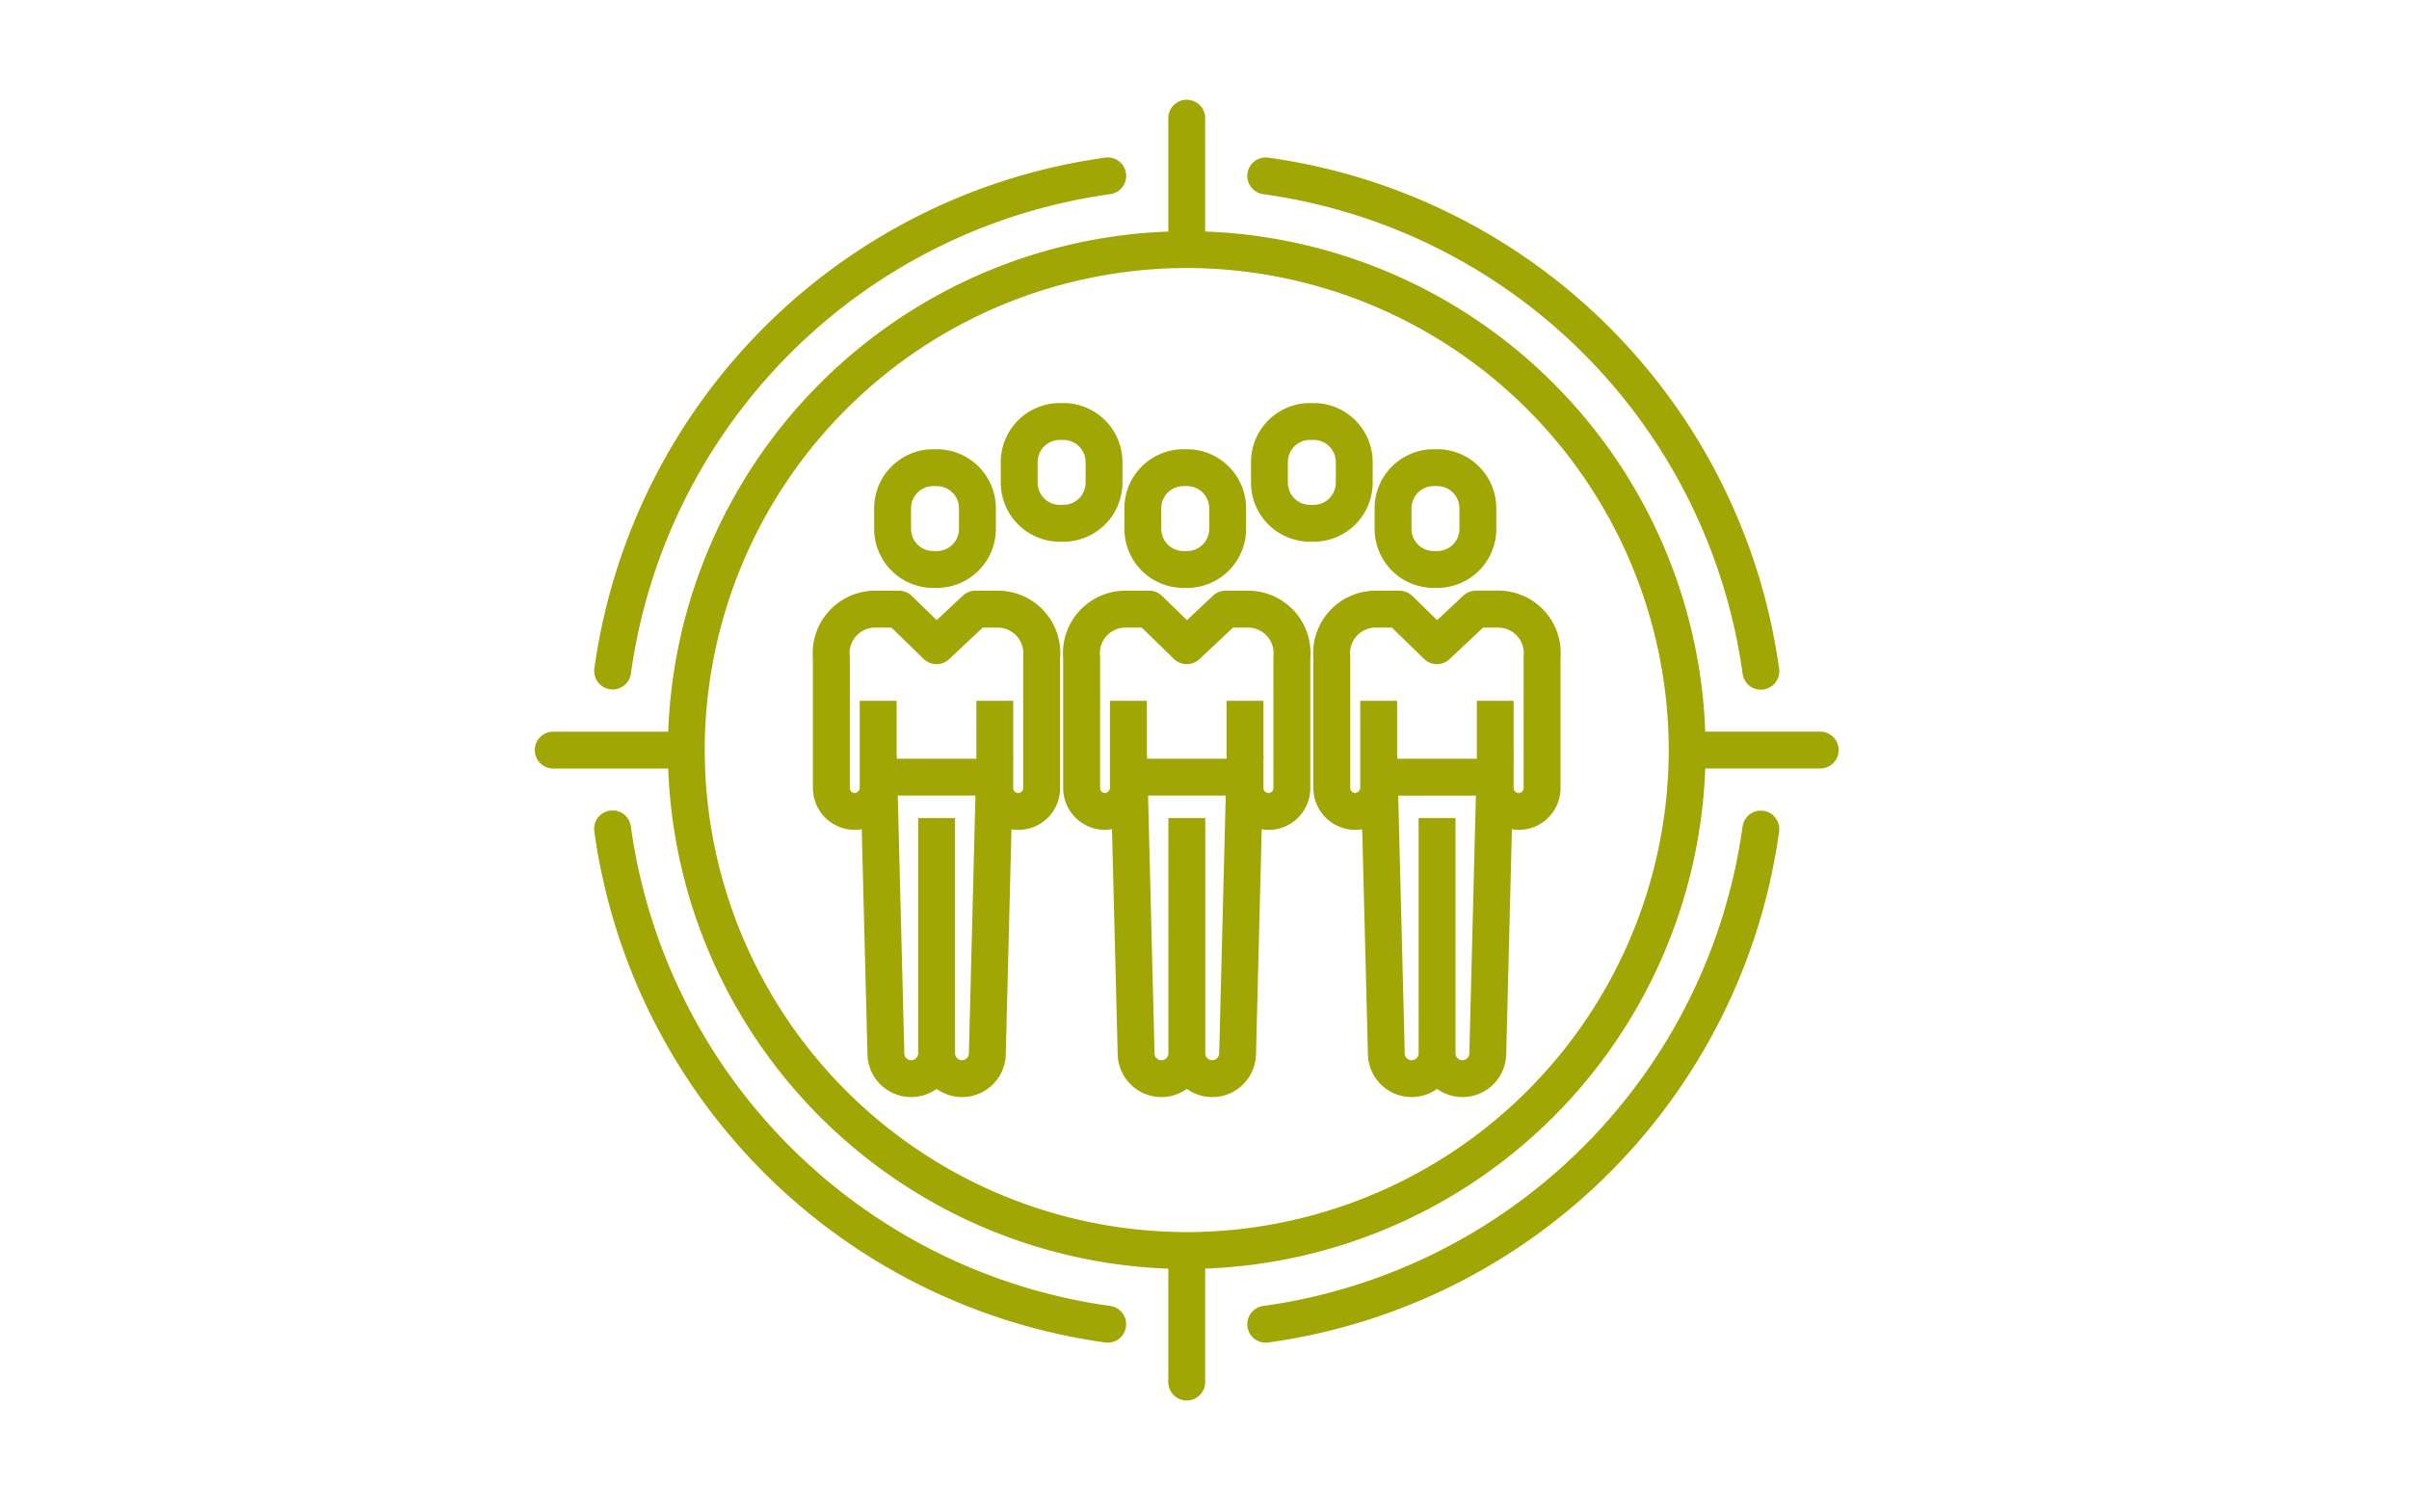 <svg xmlns="http://www.w3.org/2000/svg" width="145" height="91" viewBox="0 0 145 91">
  <g id="Grupo_58239" data-name="Grupo 58239" transform="translate(-726 -617)">
    <rect id="BG" width="145" height="91" transform="translate(726 617)" fill="#fff" opacity="0"/>
    <g id="Grupo_58225" data-name="Grupo 58225" transform="translate(758.19 623)">
      <path id="Trazado_116926" data-name="Trazado 116926" d="M-176.413,8.319h-6.92a31.271,31.271,0,0,0-30.1-30.1V-28.6a1.11,1.11,0,0,0-1.11-1.11,1.11,1.11,0,0,0-1.11,1.11v6.823a31.27,31.27,0,0,0-30.1,30.1h-6.92a1.109,1.109,0,0,0-1.11,1.11,1.109,1.109,0,0,0,1.11,1.11h6.92a31.27,31.27,0,0,0,30.1,30.1v6.824a1.11,1.11,0,0,0,1.11,1.11,1.11,1.11,0,0,0,1.11-1.11V40.639a31.27,31.27,0,0,0,30.1-30.1h6.92a1.109,1.109,0,0,0,1.11-1.11A1.109,1.109,0,0,0-176.413,8.319Zm-38.13,30.122A29.045,29.045,0,0,1-243.556,9.429a29.045,29.045,0,0,1,29.012-29.012A29.045,29.045,0,0,1-185.531,9.429,29.045,29.045,0,0,1-214.544,38.441Z" transform="translate(253.784 29.714)" fill="#a0a603"/>
      <path id="Trazado_116927" data-name="Trazado 116927" d="M-115.944-16.408A33.815,33.815,0,0,1-87.093,12.443a1.109,1.109,0,0,0,.677.888,1.108,1.108,0,0,0,1.107-.151,1.109,1.109,0,0,0,.415-1.036,36.041,36.041,0,0,0-30.75-30.75,1.11,1.11,0,0,0-1.25.949A1.11,1.11,0,0,0-115.944-16.408Z" transform="translate(159.79 22.094)" fill="#a0a603"/>
      <path id="Trazado_116928" data-name="Trazado 116928" d="M-211.32,136.641a33.814,33.814,0,0,1-28.851-28.851,1.111,1.111,0,0,0-.677-.888,1.11,1.11,0,0,0-1.107.151,1.11,1.11,0,0,0-.415,1.036,36.04,36.04,0,0,0,30.75,30.75,1.1,1.1,0,0,0,.151.01,1.11,1.11,0,0,0,1.107-1.035A1.11,1.11,0,0,0-211.32,136.641Z" transform="translate(245.954 -64.041)" fill="#a0a603"/>
      <path id="Trazado_116929" data-name="Trazado 116929" d="M-241.417,13.392a1.114,1.114,0,0,0,.152.011,1.109,1.109,0,0,0,1.1-.96,33.814,33.814,0,0,1,28.851-28.851,1.11,1.11,0,0,0,.949-1.25,1.11,1.11,0,0,0-1.25-.949,36.039,36.039,0,0,0-30.75,30.75A1.109,1.109,0,0,0-241.417,13.392Z" transform="translate(245.951 22.094)" fill="#a0a603"/>
      <path id="Trazado_116930" data-name="Trazado 116930" d="M-85.844,106.867a1.11,1.11,0,0,0-1.249.95,33.814,33.814,0,0,1-28.851,28.851,1.109,1.109,0,0,0-.949,1.249,1.11,1.11,0,0,0,1.25.95,36.039,36.039,0,0,0,30.749-30.75A1.11,1.11,0,0,0-85.844,106.867Z" transform="translate(159.79 -64.067)" fill="#a0a603"/>
      <path id="Trazado_116931" data-name="Trazado 116931" d="M-185.034,45.781h.22a3.557,3.557,0,0,0,3.553-3.553V40.987a3.557,3.557,0,0,0-3.553-3.553h-.22a3.557,3.557,0,0,0-3.553,3.553v1.241A3.557,3.557,0,0,0-185.034,45.781Zm-1.333-4.794a1.335,1.335,0,0,1,1.333-1.334h.22a1.335,1.335,0,0,1,1.333,1.334v1.241a1.334,1.334,0,0,1-1.333,1.333h-.22a1.335,1.335,0,0,1-1.333-1.333Z" transform="translate(209.014 -16.396)" fill="#a0a603"/>
      <path id="Trazado_116932" data-name="Trazado 116932" d="M-189.254,64.606H-190.6a1.11,1.11,0,0,0-.76.3l-1.571,1.474-1.5-1.461a1.113,1.113,0,0,0-.774-.314h-1.427a3.758,3.758,0,0,0-2.771,1.217,3.76,3.76,0,0,0-.979,2.864v7.8A2.519,2.519,0,0,0-197.863,79h.029a2.442,2.442,0,0,0,.391-.039l.345,13.58a2.632,2.632,0,0,0,1.467,2.27,2.63,2.63,0,0,0,2.695-.221,2.631,2.631,0,0,0,2.7.219,2.63,2.63,0,0,0,1.462-2.28l.344-13.563a2.505,2.505,0,0,0,2.041-.561,2.506,2.506,0,0,0,.884-1.923v-7.8a3.762,3.762,0,0,0-.978-2.865A3.764,3.764,0,0,0-189.254,64.606Zm-2.155,28.258a.417.417,0,0,1-.417-.417V78.29h-2.219V92.447a.418.418,0,0,1-.417.417.413.413,0,0,1-.417-.39l-.395-15.534h4.675l-.395,15.522A.415.415,0,0,1-191.409,92.864Zm3.691-24.34a.947.947,0,0,0-.006.112v7.847a.3.3,0,0,1-.3.3.3.3,0,0,1-.212-.088.3.3,0,0,1-.088-.212V74.825l.008-.311h-.008V71.23h-2.22v3.49h-4.785l-.007-.264h-.008V71.23h-2.22v5.214a.326.326,0,0,1-.295.338.289.289,0,0,1-.215-.087.3.3,0,0,1-.087-.211V68.636q0-.055-.006-.112a1.541,1.541,0,0,1,.391-1.19,1.542,1.542,0,0,1,1.145-.508h.976l1.939,1.886a1.108,1.108,0,0,0,1.532.015l2.024-1.9h.9a1.541,1.541,0,0,1,1.144.509,1.542,1.542,0,0,1,.39,1.189Z" transform="translate(217.122 -35.054)" fill="#a0a603"/>
      <path id="Trazado_116933" data-name="Trazado 116933" d="M-88.893,45.781h.22a3.557,3.557,0,0,0,3.553-3.553V40.987a3.556,3.556,0,0,0-3.553-3.553h-.22a3.556,3.556,0,0,0-3.553,3.553v1.241A3.557,3.557,0,0,0-88.893,45.781Zm-1.333-4.794a1.335,1.335,0,0,1,1.333-1.334h.22a1.335,1.335,0,0,1,1.333,1.334v1.241a1.334,1.334,0,0,1-1.333,1.333h-.22a1.334,1.334,0,0,1-1.333-1.333Z" transform="translate(142.995 -16.396)" fill="#a0a603"/>
      <path id="Trazado_116934" data-name="Trazado 116934" d="M-94.458,64.606a1.108,1.108,0,0,0-.759.3l-1.572,1.474-1.5-1.461a1.112,1.112,0,0,0-.774-.314h-1.427a3.762,3.762,0,0,0-2.771,1.217,3.761,3.761,0,0,0-.978,2.864v7.8A2.519,2.519,0,0,0-101.723,79h.03a2.45,2.45,0,0,0,.391-.039l.345,13.58a2.631,2.631,0,0,0,1.467,2.27,2.628,2.628,0,0,0,2.694-.221,2.631,2.631,0,0,0,2.7.219,2.633,2.633,0,0,0,1.462-2.281l.344-13.564a2.5,2.5,0,0,0,2.041-.561,2.505,2.505,0,0,0,.884-1.923v-7.8a3.759,3.759,0,0,0-.978-2.863,3.76,3.76,0,0,0-2.771-1.218h-1.344Zm-.811,28.257a.417.417,0,0,1-.417-.417V78.289h-2.22V92.447a.418.418,0,0,1-.417.417.413.413,0,0,1-.417-.389l-.394-15.534h4.675l-.394,15.522a.415.415,0,0,1-.416.4Zm3.69-24.34a1.1,1.1,0,0,0-.006.112v7.847a.3.3,0,0,1-.3.3.3.3,0,0,1-.3-.3V74.827l.008-.313h-.008V71.23H-94.4v3.49H-99.19l-.007-.264H-99.2V71.23h-2.22v5.214a.326.326,0,0,1-.3.338.3.3,0,0,1-.214-.087.3.3,0,0,1-.087-.211V68.636q0-.055-.006-.112a1.544,1.544,0,0,1,.39-1.19,1.543,1.543,0,0,1,1.145-.508h.975l1.939,1.886a1.108,1.108,0,0,0,1.532.015l2.024-1.9h.905a1.54,1.54,0,0,1,1.144.509,1.539,1.539,0,0,1,.391,1.189Z" transform="translate(151.104 -35.054)" fill="#a0a603"/>
      <path id="Trazado_116935" data-name="Trazado 116935" d="M-136.964,45.781h.22a3.557,3.557,0,0,0,3.553-3.553V40.987a3.557,3.557,0,0,0-3.553-3.553h-.22a3.557,3.557,0,0,0-3.553,3.553v1.241A3.557,3.557,0,0,0-136.964,45.781Zm-1.333-4.794a1.335,1.335,0,0,1,1.333-1.334h.22a1.335,1.335,0,0,1,1.333,1.334v1.241a1.334,1.334,0,0,1-1.333,1.333h-.22a1.335,1.335,0,0,1-1.333-1.333Z" transform="translate(176.005 -16.396)" fill="#a0a603"/>
      <path id="Trazado_116936" data-name="Trazado 116936" d="M-141.184,64.606h-1.344a1.11,1.11,0,0,0-.76.3l-1.571,1.474-1.5-1.461a1.112,1.112,0,0,0-.774-.314h-1.427a3.758,3.758,0,0,0-2.771,1.217,3.76,3.76,0,0,0-.978,2.864v7.8A2.519,2.519,0,0,0-149.793,79h.029a2.443,2.443,0,0,0,.392-.039l.345,13.58a2.631,2.631,0,0,0,1.467,2.27,2.63,2.63,0,0,0,2.695-.221,2.631,2.631,0,0,0,2.7.219,2.63,2.63,0,0,0,1.462-2.28l.344-13.563a2.5,2.5,0,0,0,2.04-.561,2.506,2.506,0,0,0,.884-1.923v-7.8a3.76,3.76,0,0,0-.978-2.865A3.764,3.764,0,0,0-141.184,64.606Zm-2.155,28.258a.417.417,0,0,1-.417-.417V78.29h-2.22V92.447a.418.418,0,0,1-.417.417.413.413,0,0,1-.417-.39L-147.2,76.94h4.675l-.394,15.522A.416.416,0,0,1-143.339,92.864Zm3.691-24.34a.95.95,0,0,0-.006.112v7.847a.3.3,0,0,1-.3.3.3.3,0,0,1-.212-.088.3.3,0,0,1-.088-.212V74.825l.008-.311h-.008V71.23h-2.22v3.49h-4.785l-.007-.264h-.008V71.23h-2.22v5.214a.326.326,0,0,1-.295.338A.291.291,0,0,1-150,76.7a.3.3,0,0,1-.087-.211V68.636q0-.055-.006-.112a1.541,1.541,0,0,1,.391-1.19,1.542,1.542,0,0,1,1.145-.508h.976l1.939,1.886a1.108,1.108,0,0,0,1.532.015l2.024-1.9h.9a1.542,1.542,0,0,1,1.145.509,1.541,1.541,0,0,1,.39,1.189Z" transform="translate(184.113 -35.054)" fill="#a0a603"/>
      <path id="Trazado_116937" data-name="Trazado 116937" d="M-160.713,36.905h.22a3.557,3.557,0,0,0,3.552-3.552V32.112a3.557,3.557,0,0,0-3.553-3.553h-.22a3.557,3.557,0,0,0-3.552,3.552v1.242A3.557,3.557,0,0,0-160.713,36.905Zm-1.333-4.794a1.335,1.335,0,0,1,1.333-1.333h.22a1.334,1.334,0,0,1,1.333,1.333v1.242a1.334,1.334,0,0,1-1.333,1.333h-.22a1.334,1.334,0,0,1-1.333-1.333Z" transform="translate(192.313 -10.301)" fill="#a0a603"/>
      <path id="Trazado_116938" data-name="Trazado 116938" d="M-112.643,36.905h.22a3.556,3.556,0,0,0,3.553-3.552V32.112a3.557,3.557,0,0,0-3.553-3.553h-.22a3.557,3.557,0,0,0-3.552,3.552v1.242A3.557,3.557,0,0,0-112.643,36.905Zm-1.333-4.794a1.335,1.335,0,0,1,1.333-1.333h.22a1.334,1.334,0,0,1,1.333,1.333v1.242a1.334,1.334,0,0,1-1.333,1.333h-.22a1.335,1.335,0,0,1-1.333-1.333Z" transform="translate(159.304 -10.301)" fill="#a0a603"/>
    </g>
  </g>
</svg>
